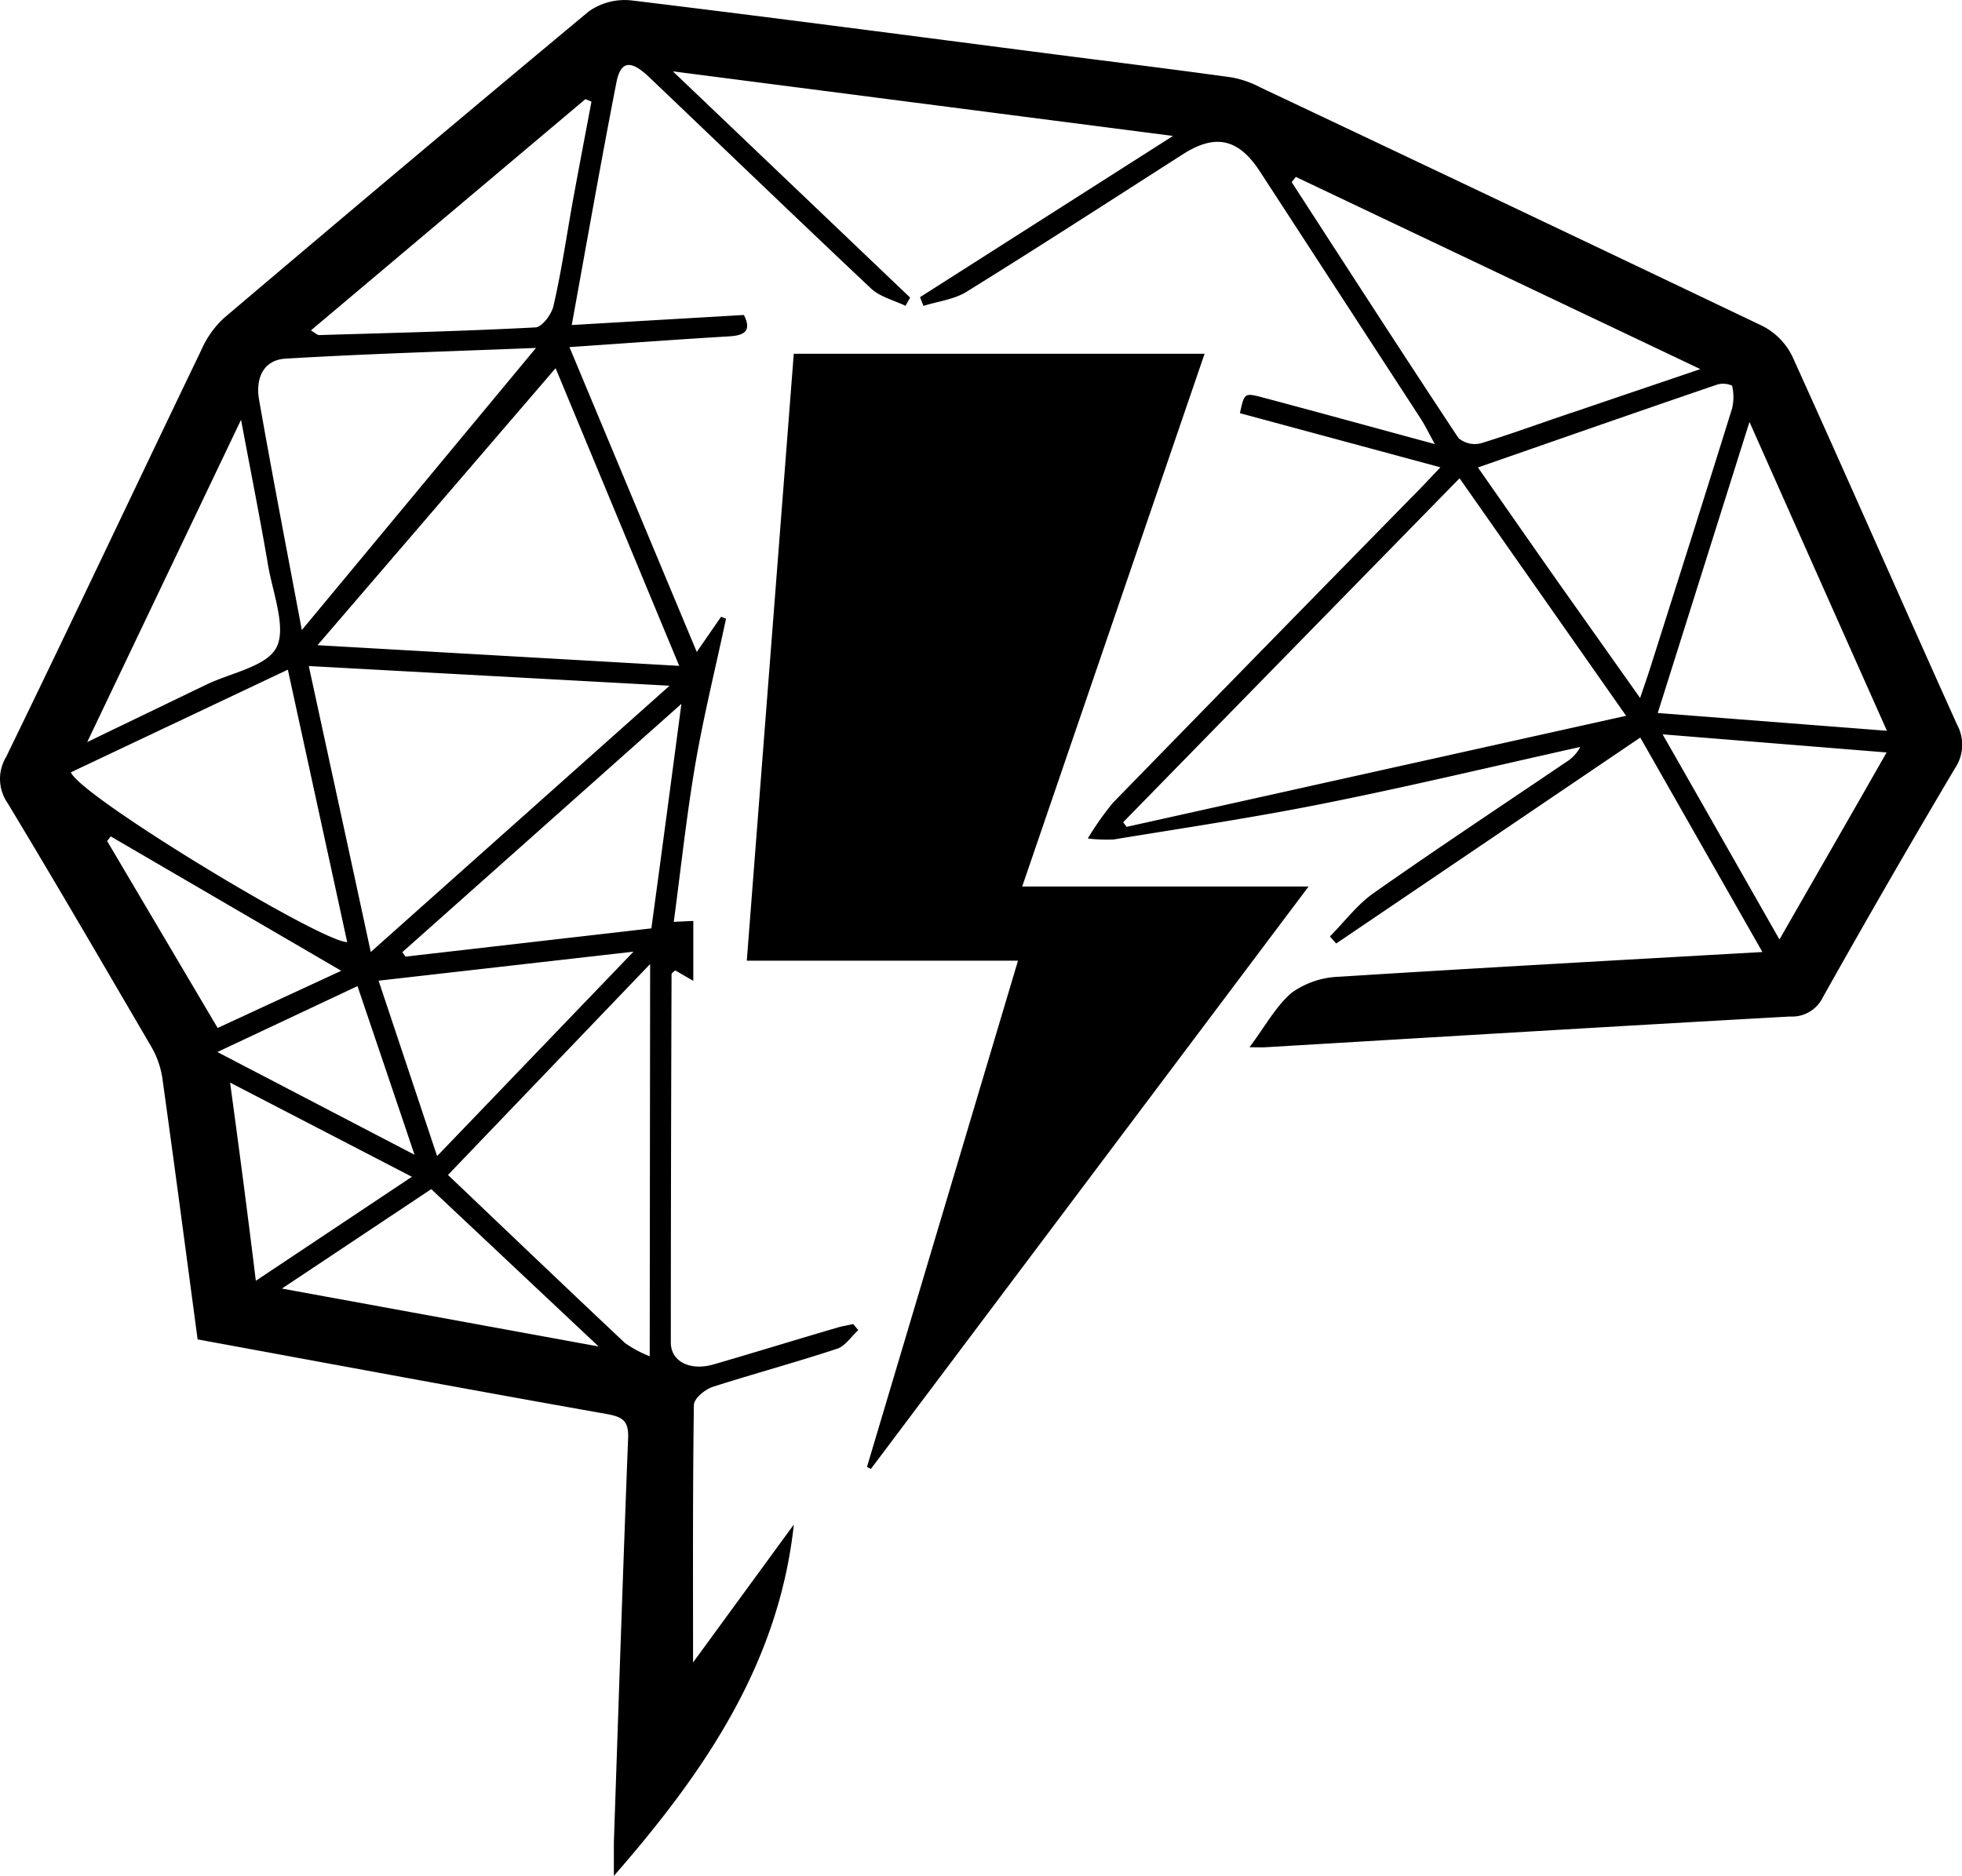 <svg xmlns="http://www.w3.org/2000/svg" viewBox="0 0 238.08 227.73"><path style="fill:currentColor" d="M160.58,142.88c1.95-2.61,3.21-5,5.15-6.64a10.53,10.53,0,0,1,5.76-1.92c16.88-1.07,33.78-2,51.33-3L208,105.29l-36.9,25-.76-.86c1.76-1.77,3.3-3.85,5.3-5.26,7.71-5.42,15.57-10.62,23.37-15.91a4.68,4.68,0,0,0,1.71-1.83c-10.29,2.29-20.55,4.75-30.89,6.82-8.53,1.72-17.14,3-25.73,4.41a18.85,18.85,0,0,1-3.14-.12,35.6,35.6,0,0,1,3.05-4.33Q162.53,94.2,181.17,75.2c.71-.73,1.4-1.47,2.58-2.71l-24.33-6.57c.53-2.45.54-2.5,2.79-1.9,6.76,1.8,13.51,3.66,20.86,5.65-.77-1.4-1.19-2.27-1.71-3.08q-9.75-15-19.51-30c-2.6-4-5.4-4.62-9.33-2.11-8.71,5.57-17.38,11.19-26.17,16.64-1.54,1-3.54,1.21-5.33,1.78l-.42-1.06,30.7-19.57L90.61,24.43,119.4,51.89l-.56,1c-1.41-.68-3.09-1.08-4.19-2.11-9-8.48-17.94-17.09-26.91-25.64-2.27-2.16-3.48-2-4,.73C81.87,35.45,80.2,45,78.34,55.22L99.23,54c1,2,0,2.49-1.85,2.6-6.23.37-12.46.83-19.32,1.3l15.45,37c1.2-1.74,2.07-3,2.95-4.27l.6.23c-1.25,5.88-2.7,11.72-3.72,17.63-1.07,6.25-1.74,12.57-2.62,19.17l2.37-.11v7.27l-2.2-1.27c-.16.17-.44.32-.44.47q-.08,22.33-.09,44.68c0,2.32,2.32,3.51,5.21,2.67,5-1.45,10-3,15-4.46.63-.19,1.28-.29,1.93-.43l.61.74c-.88.78-1.63,2-2.65,2.28-4.95,1.63-10,3-14.95,4.58-1,.31-2.34,1.44-2.35,2.22-.15,10.42-.1,20.84-.1,31.25l12.23-16.74c-1.83,16.93-10.88,30.08-21.84,42.65,0-1.49,0-2.78,0-4.06.56-16.36,1.09-32.72,1.73-49.08.08-2.09-.66-2.58-2.63-2.93-16.49-2.92-33-6-49.61-9.05-1.42-10.63-2.81-21.18-4.28-31.72a10.74,10.74,0,0,0-1.32-3.77C21.58,133,15.81,123.06,9.88,113.24a5.15,5.15,0,0,1-.18-5.59c8-16.44,15.77-32.94,23.69-49.4a11.67,11.67,0,0,1,2.68-3.82Q58.15,35.69,80.4,17.16a7.54,7.54,0,0,1,5.17-1.34c17.11,2.07,34.2,4.33,51.3,6.54,7.2.93,14.4,1.81,21.59,2.81a12.31,12.31,0,0,1,3.5,1.24q30.47,14.4,60.86,28.92A8.19,8.19,0,0,1,226.44,59c6.74,14.87,13.29,29.83,20,44.72a5.12,5.12,0,0,1-.27,5.33q-8.16,13.77-16,27.74a4.15,4.15,0,0,1-4,2.36c-21.22,1.18-42.43,2.47-63.64,3.73C162.09,142.91,161.65,142.88,160.58,142.88Zm25.49-69.06c-13.75,14.06-27.29,27.9-40.82,41.75l.42.56,60.61-13.48ZM91.38,96.59l-15-36.13L47.49,94.08ZM90.21,99,46.43,96.61c2.56,11.81,5,23,7.52,34.71Zm-2.36,33.78-24.53,25.6c7.35,7,14.38,13.72,21.48,20.4a14.38,14.38,0,0,0,3,1.61ZM166.2,37.24l-.5.64c6.72,10.37,13.42,20.76,20.24,31.06a3.06,3.06,0,0,0,2.74.63c4-1.23,7.93-2.7,11.89-4,4.67-1.6,9.35-3.17,14.72-5Zm-120.61,55L74,58c-10.7.43-20.55.71-30.38,1.3-2.8.16-3.66,2.52-3.22,5C42,73.43,43.76,82.51,45.59,92.27ZM188.3,72.51c3.34,4.78,6.5,9.32,9.68,13.85l10,14.13c.52-1.54.85-2.48,1.16-3.44,3.35-10.56,6.71-21.12,10-31.7a6,6,0,0,0,0-2.77,2.66,2.66,0,0,0-1.75-.15C207.75,65.72,198.18,69.07,188.3,72.51Zm-170.74,37c1.18,2.94,30.35,20.59,33.53,20.61-2.37-10.91-4.75-21.81-7.2-33.07Zm192.55-7.2,27.82,2.16c-5.62-12.62-11-24.7-16.68-37.49C217.43,79.11,213.87,90.42,210.11,102.34ZM46.69,55.87c.48.28.74.57,1,.57,8.74-.26,17.48-.47,26.21-.93.81,0,2-1.59,2.22-2.61,1-4.31,1.61-8.68,2.4-13C79.23,36,80,32,80.73,28.11L80,27.8Zm45,45.29L57.78,131.34l.39.54L88,128.45C89.21,119.57,90.37,110.84,91.65,101.16ZM38.21,66.72,19.54,105.84l14.51-7c3-1.43,7.29-2.18,8.47-4.51s-.4-6.47-1-9.77C40.58,79,39.45,73.34,38.21,66.72ZM62,156.09l23.83-24.81L54.9,134.8ZM224.89,129.8c4.42-7.72,8.62-15,13-22.7l-27.18-2.2C215.56,113.39,220.11,121.41,224.89,129.8ZM81.6,179.2,61.29,160.1,43.17,172.17Zm-41.56-8,18.9-12.6L36.88,147.17C38,155.4,39,163,40,171.19ZM22.4,117.29l-.44.56,13.41,22.69,15-6.94Zm36.86,38.64c-2.49-7.39-4.66-13.8-6.92-20.47l-17,8Z" transform="translate(-8.96 -15.77)"/><path style="fill:currentColor" d="M114.16,193.83c6.08-20.36,12.15-40.72,18.33-61.46H99.58c1.91-24.72,3.8-49.09,5.7-73.66h49.85L133,123.37h34.75l-53.11,70.69Z" transform="translate(-8.96 -15.77)"/></svg>